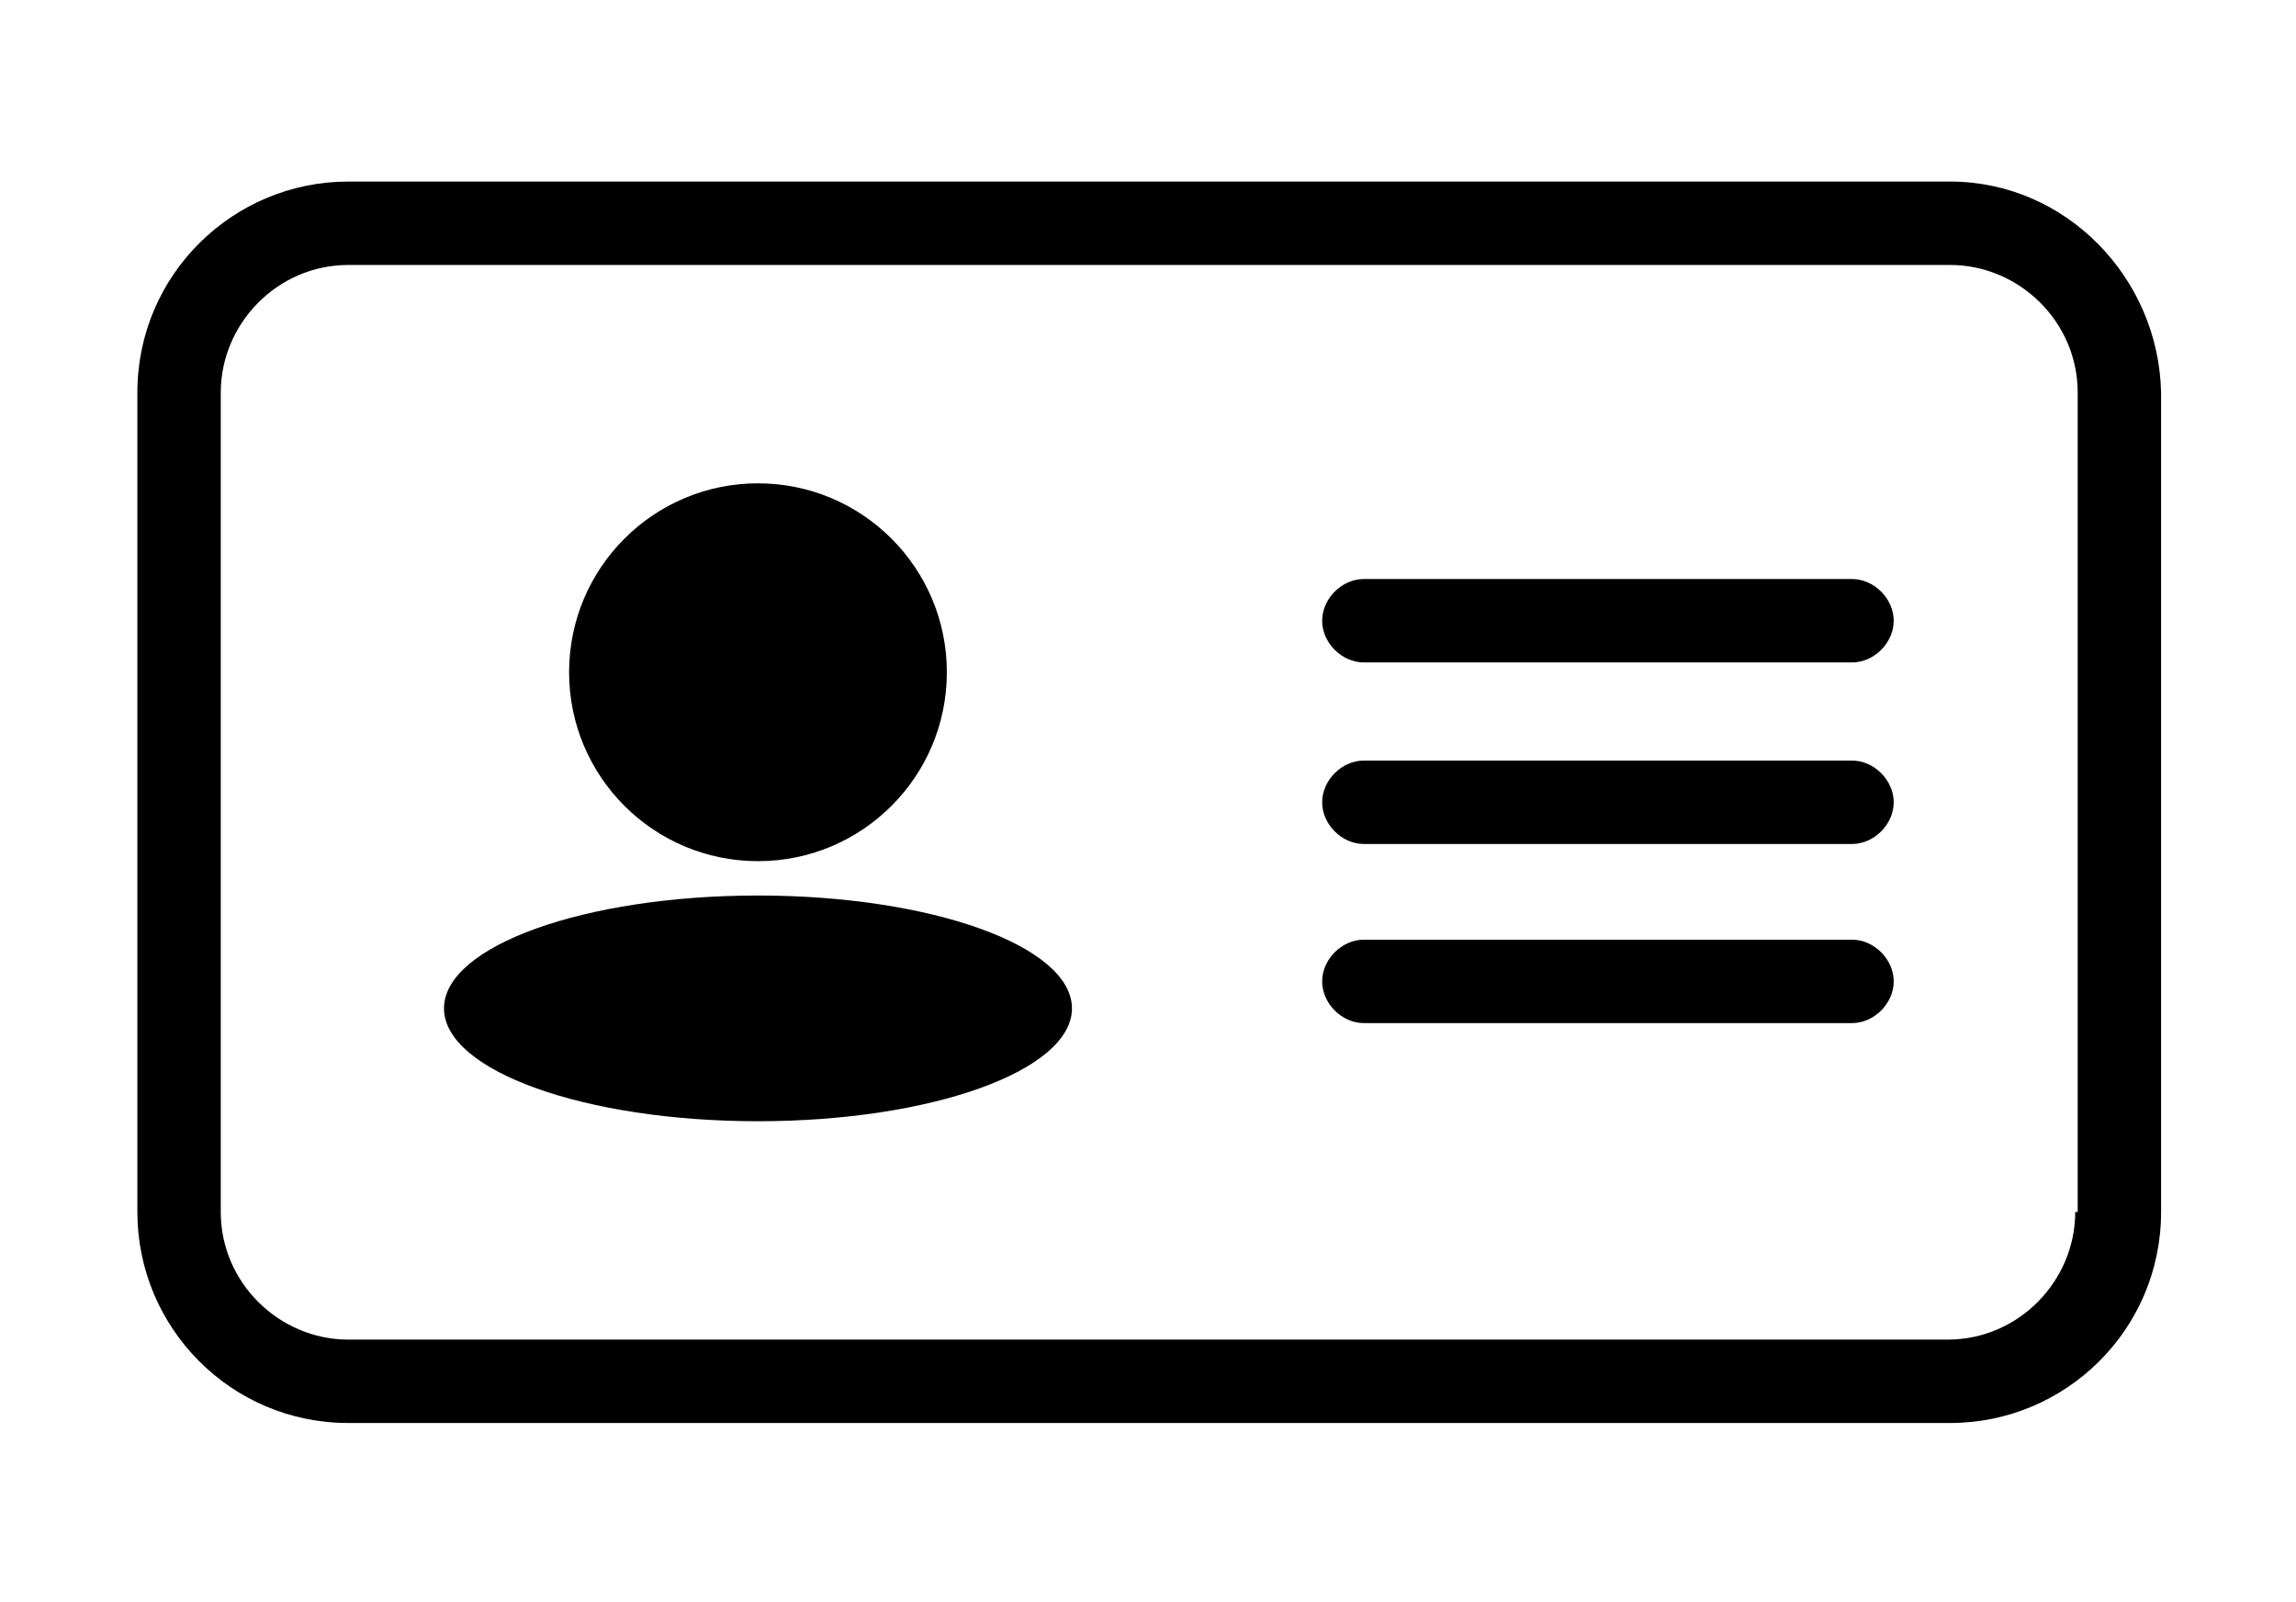 <?xml version="1.0" encoding="utf-8"?>
<!-- Generator: Adobe Illustrator 21.0.0, SVG Export Plug-In . SVG Version: 6.00 Build 0)  -->
<svg version="1.1" id="Слой_1" xmlns="http://www.w3.org/2000/svg" xmlns:xlink="http://www.w3.org/1999/xlink" x="0px" y="0px"
	 viewBox="0 0 93.6 65.3" style="enable-background:new 0 0 93.6 65.3;" xml:space="preserve">
<g>
	<path d="M79.5,7.4H14.2c-4.7,0-8.6,3.8-8.6,8.6v33.4c0,4.7,3.8,8.6,8.6,8.6h65.3c4.7,0,8.6-3.8,8.6-8.6V16
		C88,11.3,84.2,7.4,79.5,7.4z M84.6,49.4c0,2.8-2.3,5.2-5.2,5.2H14.2c-2.8,0-5.2-2.3-5.2-5.2V16c0-2.8,2.3-5.2,5.2-5.2h65.3
		c2.8,0,5.2,2.3,5.2,5.2V49.4z"/>
	<circle cx="30.9" cy="27.4" r="7.7"/>
	<ellipse cx="30.9" cy="41.1" rx="12.8" ry="4.6"/>
	<path d="M75.5,23.6H55.6c-0.9,0-1.7,0.8-1.7,1.7s0.8,1.7,1.7,1.7h19.9c0.9,0,1.7-0.8,1.7-1.7S76.4,23.6,75.5,23.6z"/>
	<path d="M75.5,31H55.6c-0.9,0-1.7,0.8-1.7,1.7s0.8,1.7,1.7,1.7h19.9c0.9,0,1.7-0.8,1.7-1.7S76.4,31,75.5,31z"/>
	<path d="M75.5,38.3H55.6c-0.9,0-1.7,0.8-1.7,1.7s0.8,1.7,1.7,1.7h19.9c0.9,0,1.7-0.8,1.7-1.7S76.4,38.3,75.5,38.3z"/>
</g>
</svg>
